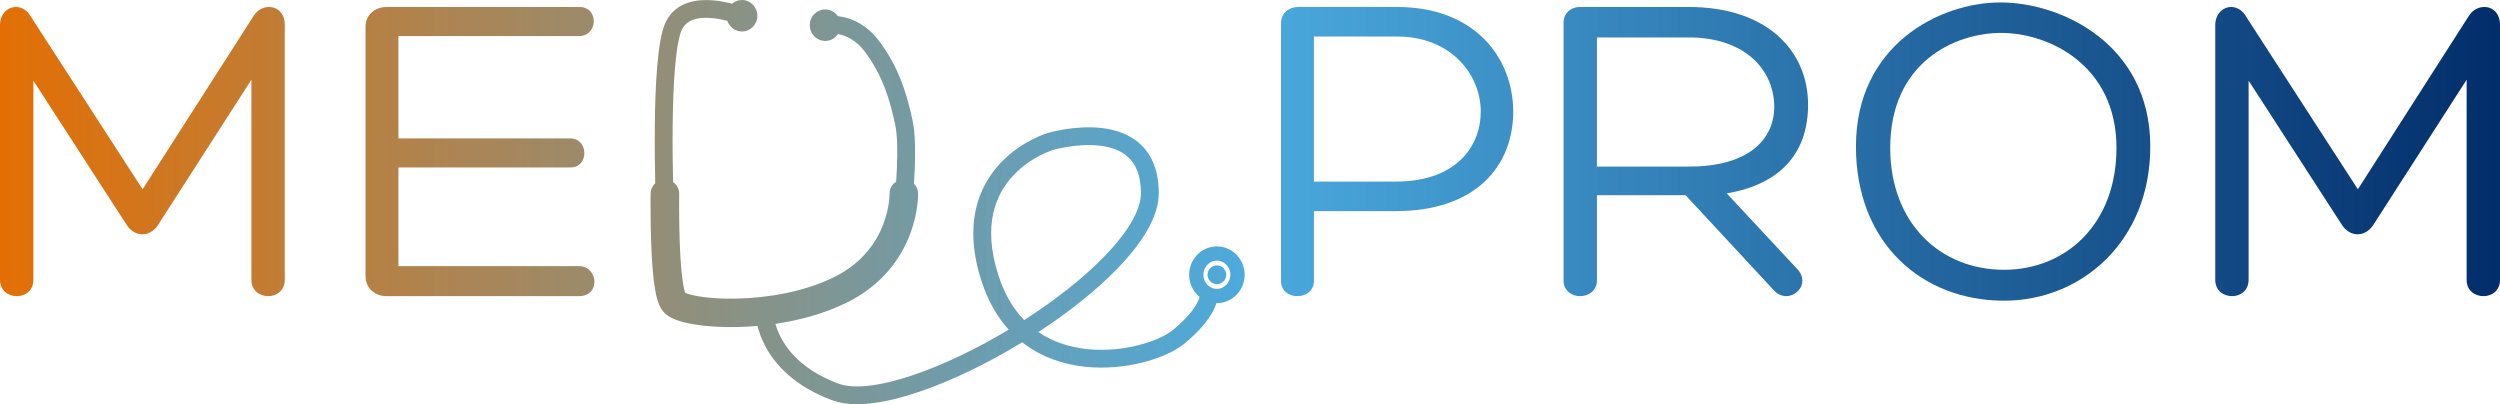<svg width="167" height="27" viewBox="0 0 167 27" fill="none" xmlns="http://www.w3.org/2000/svg">
<path d="M81.914 18.354C81.914 18.698 81.634 18.977 81.288 18.977C80.942 18.977 80.662 18.698 80.662 18.354C80.662 18.01 80.942 17.731 81.288 17.731C81.634 17.731 81.914 18.01 81.914 18.354Z" fill="url(#paint0_linear_367_308)"/>
<path fill-rule="evenodd" clip-rule="evenodd" d="M50.592 1.052C50.592 1.633 50.131 2.104 49.563 2.104C49.112 2.104 48.728 1.808 48.589 1.395C48.3 1.319 47.945 1.243 47.576 1.209C46.645 1.121 45.898 1.303 45.562 1.954C45.474 2.125 45.38 2.432 45.296 2.885C45.213 3.327 45.147 3.865 45.095 4.468C44.99 5.674 44.946 7.107 44.933 8.487C44.92 9.866 44.939 11.184 44.962 12.159L44.962 12.162C45.213 12.336 45.376 12.629 45.37 12.956L45.37 12.957L45.37 12.973L45.369 13.025C45.369 13.071 45.368 13.139 45.367 13.226C45.366 13.4 45.364 13.651 45.365 13.955C45.367 14.563 45.376 15.379 45.407 16.22C45.439 17.064 45.492 17.913 45.578 18.591C45.621 18.932 45.67 19.208 45.722 19.41C45.74 19.477 45.755 19.527 45.767 19.561C45.792 19.572 45.824 19.585 45.867 19.601C46.039 19.664 46.293 19.73 46.628 19.788C47.293 19.904 48.192 19.971 49.218 19.948C51.281 19.902 53.73 19.496 55.727 18.507C57.636 17.561 58.548 16.164 58.995 15.004C59.221 14.418 59.327 13.892 59.378 13.515C59.403 13.327 59.413 13.179 59.418 13.082C59.42 13.034 59.421 12.999 59.421 12.978L59.421 12.965L59.421 12.958L59.421 12.957C59.414 12.614 59.591 12.31 59.862 12.139C59.881 11.867 59.899 11.55 59.913 11.212C59.956 10.186 59.951 9.036 59.799 8.329C59.465 6.775 58.995 5.053 57.738 3.41C57.166 2.663 56.528 2.39 56.046 2.292C56.021 2.287 55.997 2.282 55.973 2.278C55.787 2.554 55.476 2.735 55.123 2.735C54.554 2.735 54.093 2.264 54.093 1.683C54.093 1.102 54.554 0.631 55.123 0.631C55.472 0.631 55.78 0.808 55.966 1.079C56.067 1.091 56.174 1.107 56.285 1.13C57.014 1.278 57.92 1.689 58.687 2.692C60.107 4.548 60.622 6.48 60.965 8.082C61.152 8.953 61.147 10.242 61.105 11.261C61.09 11.632 61.069 11.977 61.048 12.268C61.216 12.435 61.323 12.664 61.329 12.918L60.996 12.926C61.329 12.918 61.329 12.919 61.329 12.919L61.329 12.92L61.329 12.923L61.329 12.929L61.329 12.938L61.329 12.946C61.329 12.959 61.329 12.977 61.329 12.998C61.329 13.041 61.327 13.1 61.324 13.173C61.317 13.318 61.302 13.521 61.269 13.767C61.204 14.259 61.066 14.935 60.777 15.686C60.194 17.199 58.995 19.01 56.579 20.207C55.077 20.951 53.399 21.396 51.797 21.632C51.872 21.893 51.984 22.195 52.151 22.518C52.67 23.527 53.747 24.79 56.028 25.632C56.51 25.81 57.186 25.863 58.044 25.765C58.895 25.669 59.88 25.431 60.951 25.072C62.959 24.399 65.22 23.318 67.383 22.021C66.631 21.192 66.008 20.132 65.574 18.804C64.955 16.906 64.894 15.318 65.183 14.001C65.472 12.683 66.104 11.672 66.812 10.915C67.517 10.161 68.298 9.659 68.899 9.346C69.2 9.189 69.459 9.078 69.645 9.005C69.739 8.968 69.814 8.941 69.868 8.923C69.895 8.914 69.916 8.907 69.932 8.902C69.939 8.899 69.946 8.897 69.951 8.896L69.957 8.894L69.959 8.893L69.959 8.893L69.96 8.893L69.96 8.893L69.962 8.893L69.967 8.891L69.985 8.886C70 8.881 70.021 8.875 70.048 8.868C70.102 8.853 70.18 8.833 70.277 8.809C70.472 8.761 70.747 8.701 71.078 8.646C71.733 8.537 72.626 8.448 73.535 8.545C74.44 8.641 75.417 8.929 76.173 9.627C76.945 10.34 77.407 11.408 77.407 12.901C77.407 13.724 77.105 14.575 76.624 15.408C76.142 16.244 75.458 17.1 74.641 17.943C73.223 19.407 71.368 20.872 69.365 22.182C70.351 22.853 71.48 23.201 72.621 23.321C73.838 23.448 75.052 23.315 76.082 23.05C77.125 22.782 77.925 22.393 78.34 22.053C79.306 21.262 79.757 20.638 79.966 20.245C80.069 20.054 80.115 19.915 80.135 19.837C79.708 19.49 79.435 18.954 79.435 18.354C79.435 17.308 80.264 16.46 81.288 16.46C82.312 16.46 83.142 17.308 83.142 18.354C83.142 19.4 82.312 20.248 81.288 20.248L81.279 20.248C81.274 20.248 81.27 20.247 81.265 20.247L81.257 20.247C81.209 20.401 81.134 20.587 81.02 20.802C80.722 21.358 80.16 22.099 79.098 22.968C78.499 23.459 77.516 23.906 76.381 24.199C75.233 24.494 73.874 24.645 72.495 24.5C71.115 24.355 69.7 23.911 68.466 23.001C68.405 22.956 68.345 22.91 68.285 22.864C65.98 24.271 63.529 25.46 61.332 26.196C60.208 26.573 59.138 26.835 58.179 26.944C57.228 27.052 56.34 27.014 55.612 26.744C53.053 25.799 51.745 24.333 51.089 23.06C50.844 22.583 50.693 22.14 50.6 21.772C50.14 21.812 49.692 21.836 49.263 21.846C48.14 21.87 47.114 21.799 46.303 21.658C45.899 21.588 45.526 21.497 45.211 21.383C44.933 21.281 44.562 21.113 44.306 20.813C44.062 20.529 43.943 20.148 43.874 19.88C43.794 19.57 43.733 19.206 43.685 18.827C43.588 18.066 43.532 17.152 43.5 16.287C43.468 15.418 43.458 14.578 43.457 13.956C43.456 13.645 43.458 13.388 43.459 13.208C43.46 13.118 43.461 13.047 43.461 12.999L43.462 12.943L43.462 12.923L43.462 12.923C43.462 12.923 43.462 12.923 43.488 12.923L43.789 12.929L43.462 12.923C43.467 12.652 43.585 12.41 43.771 12.24L43.769 12.186C43.747 11.204 43.727 9.872 43.74 8.476C43.753 7.083 43.798 5.616 43.907 4.366C43.961 3.742 44.031 3.162 44.123 2.669C44.213 2.187 44.332 1.742 44.501 1.413C45.196 0.065 46.662 -0.069 47.688 0.028C48.14 0.07 48.562 0.16 48.897 0.249C49.076 0.094 49.309 0 49.563 0C50.131 0 50.592 0.471 50.592 1.052ZM59.421 12.959L59.833 12.531L59.833 12.532L59.421 12.96L59.421 12.959ZM81.021 19.256C81.107 19.284 81.197 19.299 81.288 19.299C81.761 19.299 82.188 18.9 82.188 18.354C82.188 17.808 81.761 17.409 81.288 17.409C80.815 17.409 80.389 17.808 80.389 18.354C80.389 18.75 80.613 19.068 80.917 19.213C80.953 19.224 80.988 19.238 81.021 19.256ZM70.305 10.029L70.306 10.028L70.317 10.025C70.322 10.024 70.329 10.021 70.338 10.019C70.346 10.017 70.355 10.014 70.365 10.011C70.409 9.999 70.475 9.982 70.561 9.961C70.731 9.92 70.977 9.865 71.273 9.816C71.87 9.717 72.647 9.643 73.408 9.725C74.172 9.806 74.865 10.037 75.361 10.496C75.842 10.94 76.214 11.666 76.214 12.902C76.214 13.443 76.012 14.086 75.59 14.817C75.171 15.544 74.555 16.322 73.782 17.12C72.371 18.576 70.477 20.059 68.414 21.382C67.716 20.663 67.122 19.704 66.709 18.437C66.144 16.706 66.111 15.334 66.348 14.253C66.585 13.174 67.1 12.348 67.685 11.723C68.273 11.094 68.934 10.667 69.452 10.397C69.71 10.262 69.929 10.168 70.081 10.109C70.157 10.079 70.216 10.058 70.254 10.045C70.273 10.039 70.287 10.034 70.296 10.031L70.303 10.029L70.304 10.029L70.305 10.029Z" fill="url(#paint1_linear_367_308)"/>
<path d="M16.915 1.104C17.189 0.649 17.586 0.467 17.983 0.467C18.533 0.467 19.021 0.892 19.021 1.651V18.689C19.021 19.418 18.472 19.782 17.922 19.782C17.342 19.782 16.793 19.418 16.793 18.689V5.326L10.564 15.014C10.014 15.864 9.007 15.864 8.457 15.014L2.229 5.387V18.689C2.229 19.418 1.679 19.782 1.13 19.782C0.55 19.782 0 19.418 0 18.689V1.681C0 0.922 0.519 0.467 1.069 0.467C1.435 0.467 1.832 0.679 2.076 1.135L9.526 12.645L16.915 1.104Z" fill="url(#paint2_linear_367_308)"/>
<path d="M26.616 17.778H38.677C39.959 17.778 40.142 19.782 38.677 19.782H25.823C24.968 19.782 24.418 19.175 24.418 18.446V1.773C24.418 1.074 24.968 0.467 25.823 0.467H38.707C40.02 0.467 39.959 2.41 38.677 2.41H26.616V9.244H38.096C39.318 9.244 39.379 11.187 38.096 11.187H26.616V17.778Z" fill="url(#paint3_linear_367_308)"/>
<path fill-rule="evenodd" clip-rule="evenodd" d="M87.77 18.75V14.103H93.235C98.578 14.103 101.082 11.096 101.082 7.452C101.082 3.959 98.609 0.467 93.327 0.467H86.701C86.091 0.467 85.572 0.892 85.572 1.53V18.78C85.572 19.448 86.121 19.782 86.671 19.782C87.22 19.782 87.77 19.448 87.77 18.75ZM93.235 12.129H87.77V2.441H93.357C96.899 2.441 98.914 4.961 98.914 7.452C98.914 9.76 97.296 12.129 93.235 12.129Z" fill="url(#paint4_linear_367_308)"/>
<path fill-rule="evenodd" clip-rule="evenodd" d="M106.674 18.719V13.04H112.597L118.49 19.387C118.734 19.661 119.04 19.782 119.314 19.782C120.139 19.782 120.871 18.78 120.017 17.93L115.345 12.918C119.101 12.281 120.78 10.064 120.78 6.996C120.78 3.443 118.093 0.467 112.811 0.467H105.575C104.903 0.467 104.445 0.892 104.445 1.53V18.75C104.445 19.418 104.995 19.782 105.544 19.782C106.125 19.782 106.674 19.418 106.674 18.719ZM112.842 11.127H106.674V2.501H112.842C116.383 2.501 118.49 4.506 118.521 7.118C118.521 9.335 116.78 11.127 112.842 11.127Z" fill="url(#paint5_linear_367_308)"/>
<path fill-rule="evenodd" clip-rule="evenodd" d="M123.977 9.79C123.977 16.229 128.374 20.086 133.869 20.086C139.06 20.086 143.639 16.107 143.639 9.79C143.639 2.957 137.716 0.163 133.625 0.163C129.595 0.163 123.977 2.987 123.977 9.79ZM133.869 18.021C129.564 18.021 126.267 14.862 126.267 9.881C126.267 4.172 130.572 2.198 133.686 2.198C136.831 2.198 141.38 4.324 141.38 9.881C141.38 14.984 137.991 18.021 133.869 18.021Z" fill="url(#paint6_linear_367_308)"/>
<path d="M165.962 0.467C165.565 0.467 165.168 0.649 164.893 1.104L157.505 12.645L150.055 1.135C149.811 0.679 149.414 0.467 149.047 0.467C148.498 0.467 147.979 0.922 147.979 1.681V18.689C147.979 19.418 148.528 19.782 149.108 19.782C149.658 19.782 150.207 19.418 150.207 18.689V5.387L156.436 15.014C156.986 15.864 157.993 15.864 158.543 15.014L164.771 5.326V18.689C164.771 19.418 165.321 19.782 165.901 19.782C166.45 19.782 167 19.418 167 18.689V1.651C167 0.892 166.511 0.467 165.962 0.467Z" fill="url(#paint7_linear_367_308)"/>
<defs>
<linearGradient id="paint0_linear_367_308" x1="0" y1="13.5" x2="167" y2="13.5" gradientUnits="userSpaceOnUse">
<stop stop-color="#E36F04"/>
<stop offset="0.5" stop-color="#4BAADE"/>
<stop offset="1" stop-color="#022E6B"/>
</linearGradient>
<linearGradient id="paint1_linear_367_308" x1="0" y1="13.5" x2="167" y2="13.5" gradientUnits="userSpaceOnUse">
<stop stop-color="#E36F04"/>
<stop offset="0.5" stop-color="#4BAADE"/>
<stop offset="1" stop-color="#022E6B"/>
</linearGradient>
<linearGradient id="paint2_linear_367_308" x1="0" y1="13.5" x2="167" y2="13.5" gradientUnits="userSpaceOnUse">
<stop stop-color="#E36F04"/>
<stop offset="0.5" stop-color="#4BAADE"/>
<stop offset="1" stop-color="#022E6B"/>
</linearGradient>
<linearGradient id="paint3_linear_367_308" x1="0" y1="13.5" x2="167" y2="13.5" gradientUnits="userSpaceOnUse">
<stop stop-color="#E36F04"/>
<stop offset="0.5" stop-color="#4BAADE"/>
<stop offset="1" stop-color="#022E6B"/>
</linearGradient>
<linearGradient id="paint4_linear_367_308" x1="0" y1="13.5" x2="167" y2="13.5" gradientUnits="userSpaceOnUse">
<stop stop-color="#E36F04"/>
<stop offset="0.5" stop-color="#4BAADE"/>
<stop offset="1" stop-color="#022E6B"/>
</linearGradient>
<linearGradient id="paint5_linear_367_308" x1="0" y1="13.5" x2="167" y2="13.5" gradientUnits="userSpaceOnUse">
<stop stop-color="#E36F04"/>
<stop offset="0.5" stop-color="#4BAADE"/>
<stop offset="1" stop-color="#022E6B"/>
</linearGradient>
<linearGradient id="paint6_linear_367_308" x1="0" y1="13.5" x2="167" y2="13.5" gradientUnits="userSpaceOnUse">
<stop stop-color="#E36F04"/>
<stop offset="0.5" stop-color="#4BAADE"/>
<stop offset="1" stop-color="#022E6B"/>
</linearGradient>
<linearGradient id="paint7_linear_367_308" x1="0" y1="13.5" x2="167" y2="13.5" gradientUnits="userSpaceOnUse">
<stop stop-color="#E36F04"/>
<stop offset="0.5" stop-color="#4BAADE"/>
<stop offset="1" stop-color="#022E6B"/>
</linearGradient>
</defs>
</svg>
